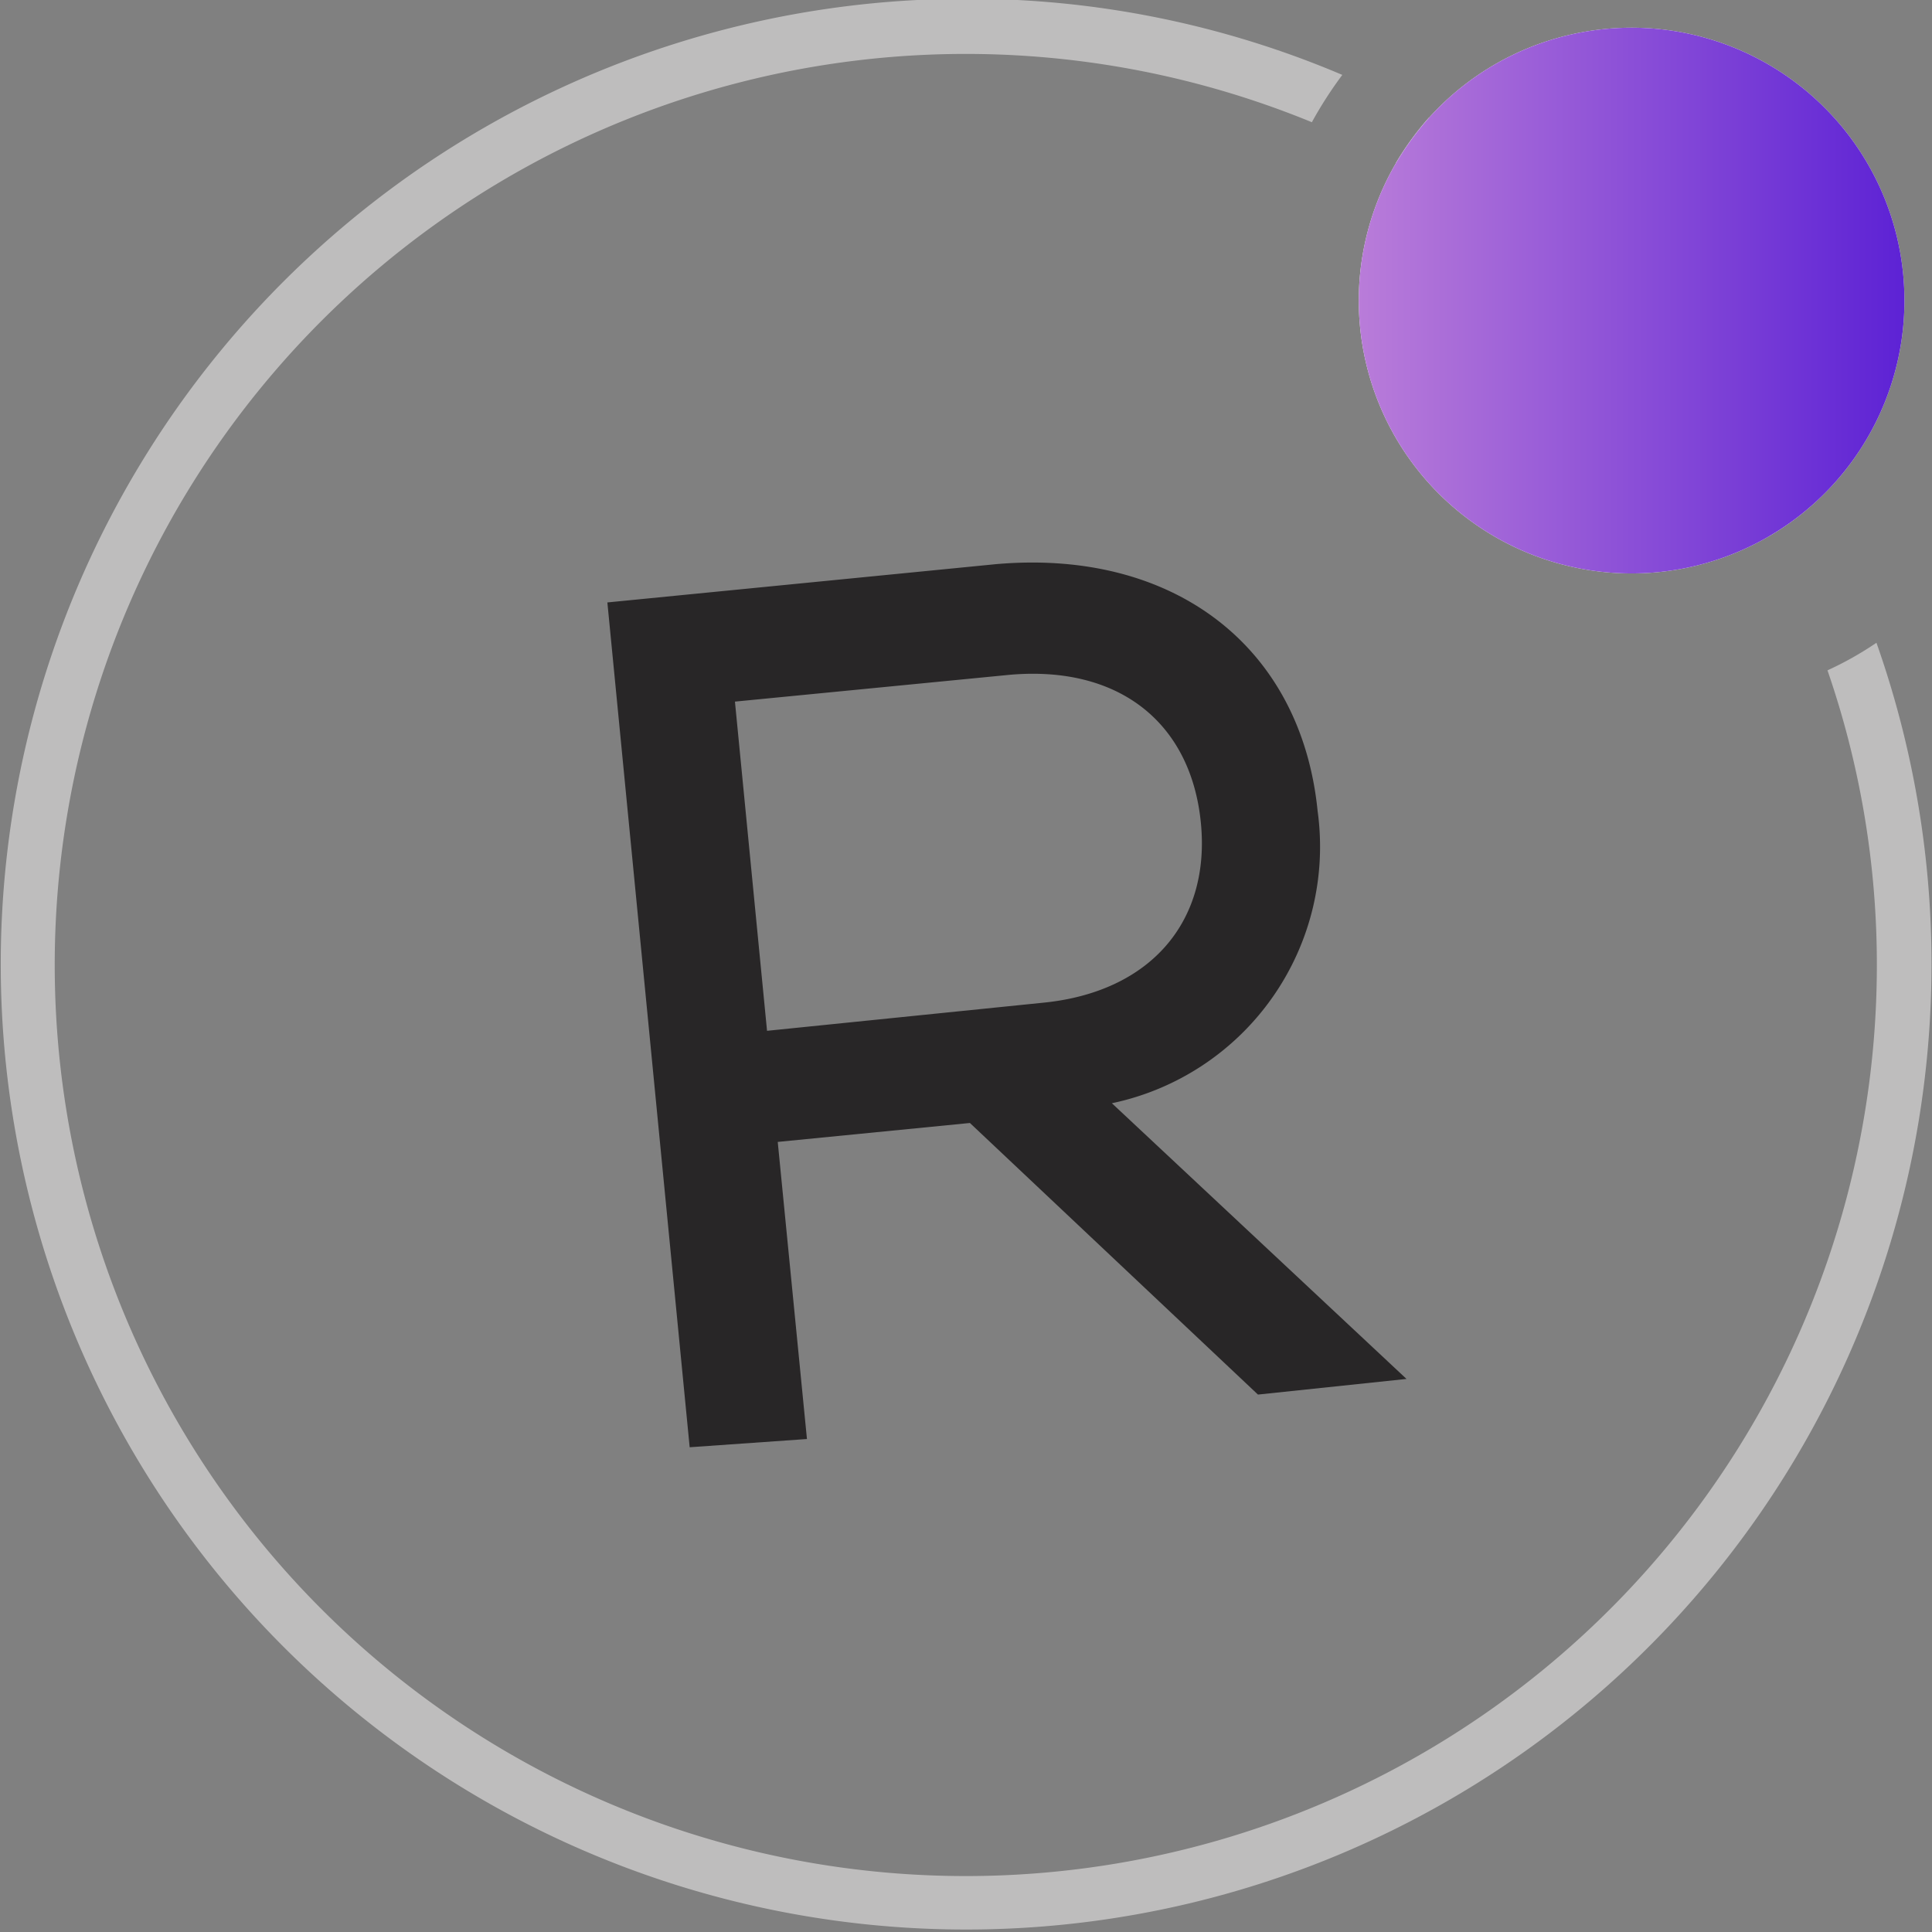 <svg id="Layer_1" data-name="Layer 1" xmlns="http://www.w3.org/2000/svg" xmlns:xlink="http://www.w3.org/1999/xlink" width="46.95" height="46.95" viewBox="0 0 46.95 46.95">
  <rect x="0" y="0" width="46.95" height="46.95" fill="#808080" stroke="none"/>
  <defs>
    <style>
      .cls-1 {
        fill: #bebdbd;
      }

      .cls-2 {
        fill: #282627;
      }

      .cls-3 {
        fill: #fff;
      }

      .cls-4 {
        fill: url(#linear-gradient);
      }
    </style>
    <linearGradient id="linear-gradient" x1="34.84" y1="9.33" x2="48.1" y2="9.33" gradientUnits="userSpaceOnUse">
      <stop offset="0" stop-color="#b97cd9"/>
      <stop offset="1" stop-color="#5d22d5"/>
    </linearGradient>
  </defs>
  <g>
    <path class="cls-1" d="M47.42,17.65a8.11,8.11,0,0,1-1.19.67,21.9,21.9,0,0,1,1.2,7.18A22.14,22.14,0,1,1,33.7,5a9.8,9.8,0,0,1,.74-1.15A23.21,23.21,0,0,0,25.3,2,23.46,23.46,0,1,0,47.42,17.65Zm-2.61-2.59a6.65,6.65,0,0,0,1.09-.8,23.64,23.64,0,0,0-9.36-9.37,7.18,7.18,0,0,0-.8,1.1A22.26,22.26,0,0,1,44.81,15.06Z" transform="translate(-1.82 -2.03)"/>
    <path class="cls-2" d="M28.84,28.84a6.37,6.37,0,0,0,5-7.1c-.4-4-3.5-6.38-7.82-6l-9.44.93,2,20.53L21.43,37l-.71-7.22,4.67-.46,7,6.6L36,35.54Zm-8.38-1.76-.78-8,6.66-.65C29,18.19,30.75,19.58,31,22s-1.22,4.15-3.86,4.4Z" transform="translate(-1.82 -2.03)"/>
    <path class="cls-3" d="M48.1,9.33A6.63,6.63,0,1,1,35.74,6a7.18,7.18,0,0,1,.8-1.1A6.63,6.63,0,0,1,48.1,9.33Z" transform="translate(-1.82 -2.03)"/>
    <path class="cls-4" d="M48.1,9.33A6.63,6.63,0,1,1,35.74,6a7.18,7.18,0,0,1,.8-1.1A6.63,6.63,0,0,1,48.1,9.33Z" transform="translate(-1.82 -2.03)"/>
  </g>
</svg>
